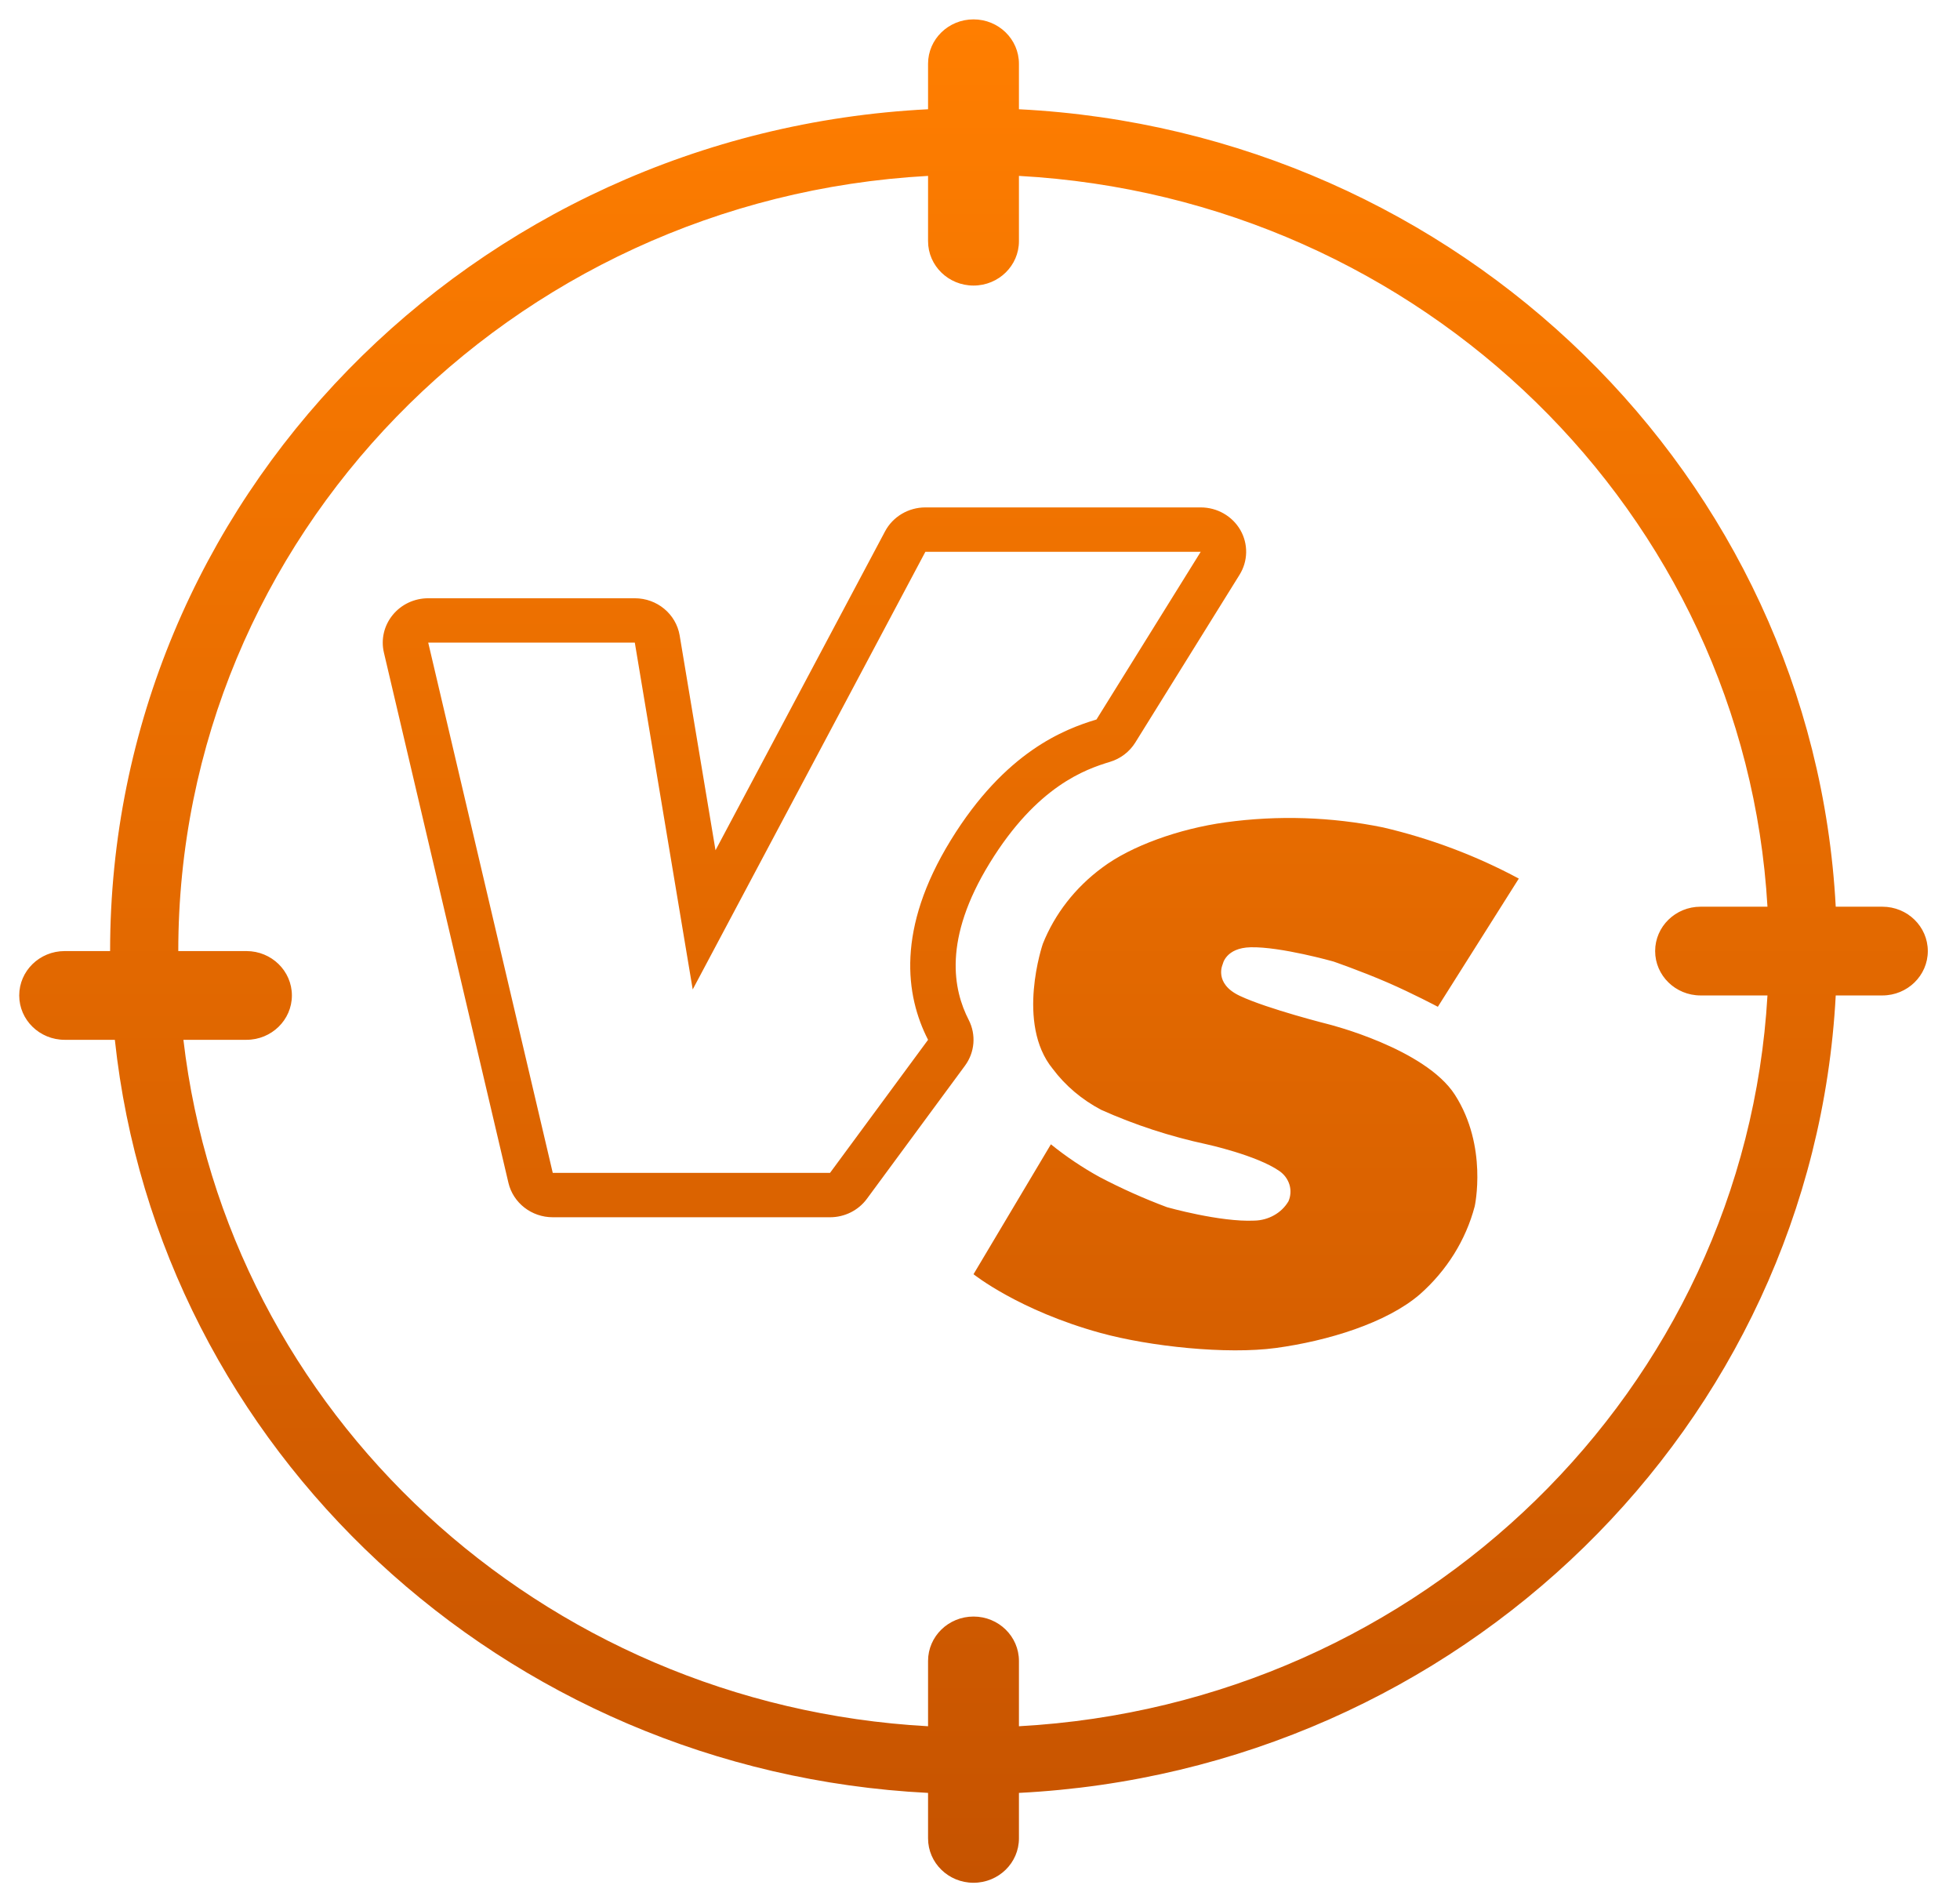 <svg width="52" height="50" viewBox="0 0 52 50" fill="none" xmlns="http://www.w3.org/2000/svg">
<path fill-rule="evenodd" clip-rule="evenodd" d="M25.828 0.514C25.162 0.514 24.622 1.041 24.622 1.691V2.898C12.532 3.51 2.921 13.274 2.921 25.229L1.716 25.229C1.05 25.229 0.51 25.756 0.51 26.406C0.51 27.056 1.05 27.583 1.716 27.583H3.047C4.21 38.442 13.336 46.988 24.622 47.56V48.767C24.622 49.417 25.162 49.944 25.828 49.944C26.494 49.944 27.033 49.417 27.033 48.767V47.56C38.725 46.968 48.097 37.819 48.703 26.406H49.94C50.606 26.406 51.146 25.879 51.146 25.229C51.146 24.579 50.606 24.052 49.94 24.052H48.703C48.097 12.639 38.725 3.49 27.033 2.898V1.691C27.033 1.041 26.494 0.514 25.828 0.514ZM4.866 27.583C6.018 37.466 14.335 45.226 24.622 45.792V44.059C24.622 43.409 25.162 42.882 25.828 42.882C26.494 42.882 27.033 43.409 27.033 44.059V45.792C37.726 45.204 46.29 36.843 46.892 26.406H45.117C44.452 26.406 43.912 25.879 43.912 25.229C43.912 24.579 44.452 24.052 45.117 24.052H46.892C46.29 13.614 37.726 5.254 27.033 4.666V6.398C27.033 7.048 26.494 7.575 25.828 7.575C25.162 7.575 24.622 7.048 24.622 6.398V4.666C13.531 5.276 4.73 14.249 4.73 25.229L6.538 25.229C7.204 25.229 7.744 25.756 7.744 26.406C7.744 27.056 7.204 27.583 6.538 27.583H4.866ZM38.147 26.707C38.147 26.707 37.491 26.358 36.81 26.062C36.107 25.758 35.377 25.506 35.377 25.506C35.377 25.506 33.976 25.11 33.181 25.128C32.52 25.143 32.441 25.573 32.441 25.573C32.441 25.573 32.189 26.087 32.895 26.418C33.638 26.767 35.258 27.174 35.258 27.174C35.258 27.174 37.811 27.814 38.6 29.042C39.478 30.411 39.125 32 39.125 32C38.89 32.892 38.385 33.703 37.669 34.335C36.784 35.096 35.222 35.572 33.849 35.758C32.548 35.934 30.511 35.72 29.194 35.358C27.026 34.761 25.828 33.801 25.828 33.801L27.881 30.355C28.282 30.679 28.714 30.97 29.171 31.222C29.748 31.525 30.346 31.793 30.961 32.023C30.961 32.023 32.371 32.423 33.277 32.379C33.463 32.376 33.645 32.326 33.804 32.236C33.964 32.146 34.094 32.019 34.184 31.866C34.244 31.727 34.254 31.573 34.211 31.428C34.167 31.283 34.074 31.155 33.945 31.065C33.339 30.643 32.011 30.354 32.011 30.354C31.047 30.147 30.11 29.841 29.218 29.442C28.706 29.173 28.265 28.801 27.929 28.352C26.945 27.149 27.666 25.039 27.666 25.039C27.983 24.243 28.528 23.543 29.242 23.016C30.012 22.437 31.285 21.984 32.513 21.814C33.902 21.623 35.318 21.668 36.69 21.948C37.954 22.243 39.167 22.7 40.295 23.306L38.147 26.707ZM25.601 28.27C25.863 27.915 25.901 27.448 25.701 27.056C25.291 26.258 25.013 24.919 26.259 22.892C27.515 20.848 28.801 20.406 29.448 20.21C29.729 20.125 29.968 19.942 30.12 19.697L32.886 15.247C33.112 14.884 33.12 14.43 32.907 14.059C32.693 13.689 32.291 13.46 31.856 13.46H24.551C24.101 13.46 23.688 13.705 23.481 14.095L18.983 22.555L18.032 16.857C17.936 16.288 17.433 15.87 16.842 15.87H11.361C10.993 15.87 10.646 16.033 10.418 16.314C10.189 16.594 10.103 16.961 10.185 17.31L13.489 31.377C13.615 31.911 14.103 32.29 14.665 32.29H22.021C22.409 32.29 22.773 32.108 22.999 31.801L25.601 28.27ZM16.842 17.047L18.378 26.247L24.551 14.637H31.856L29.09 19.086C28.239 19.344 26.672 19.933 25.225 22.287C23.778 24.64 24.019 26.406 24.622 27.583L22.021 31.113H14.665L11.361 17.047H16.842Z" fill="url(#paint0_linear)"/>
<defs>
<linearGradient id="paint0_linear" x1="25.828" y1="0.514" x2="25.828" y2="49.944" gradientUnits="userSpaceOnUse">
<stop stop-color="#FF7E00"/>
<stop offset="1" stop-color="#C65300"/>
</linearGradient>
</defs>
</svg>
